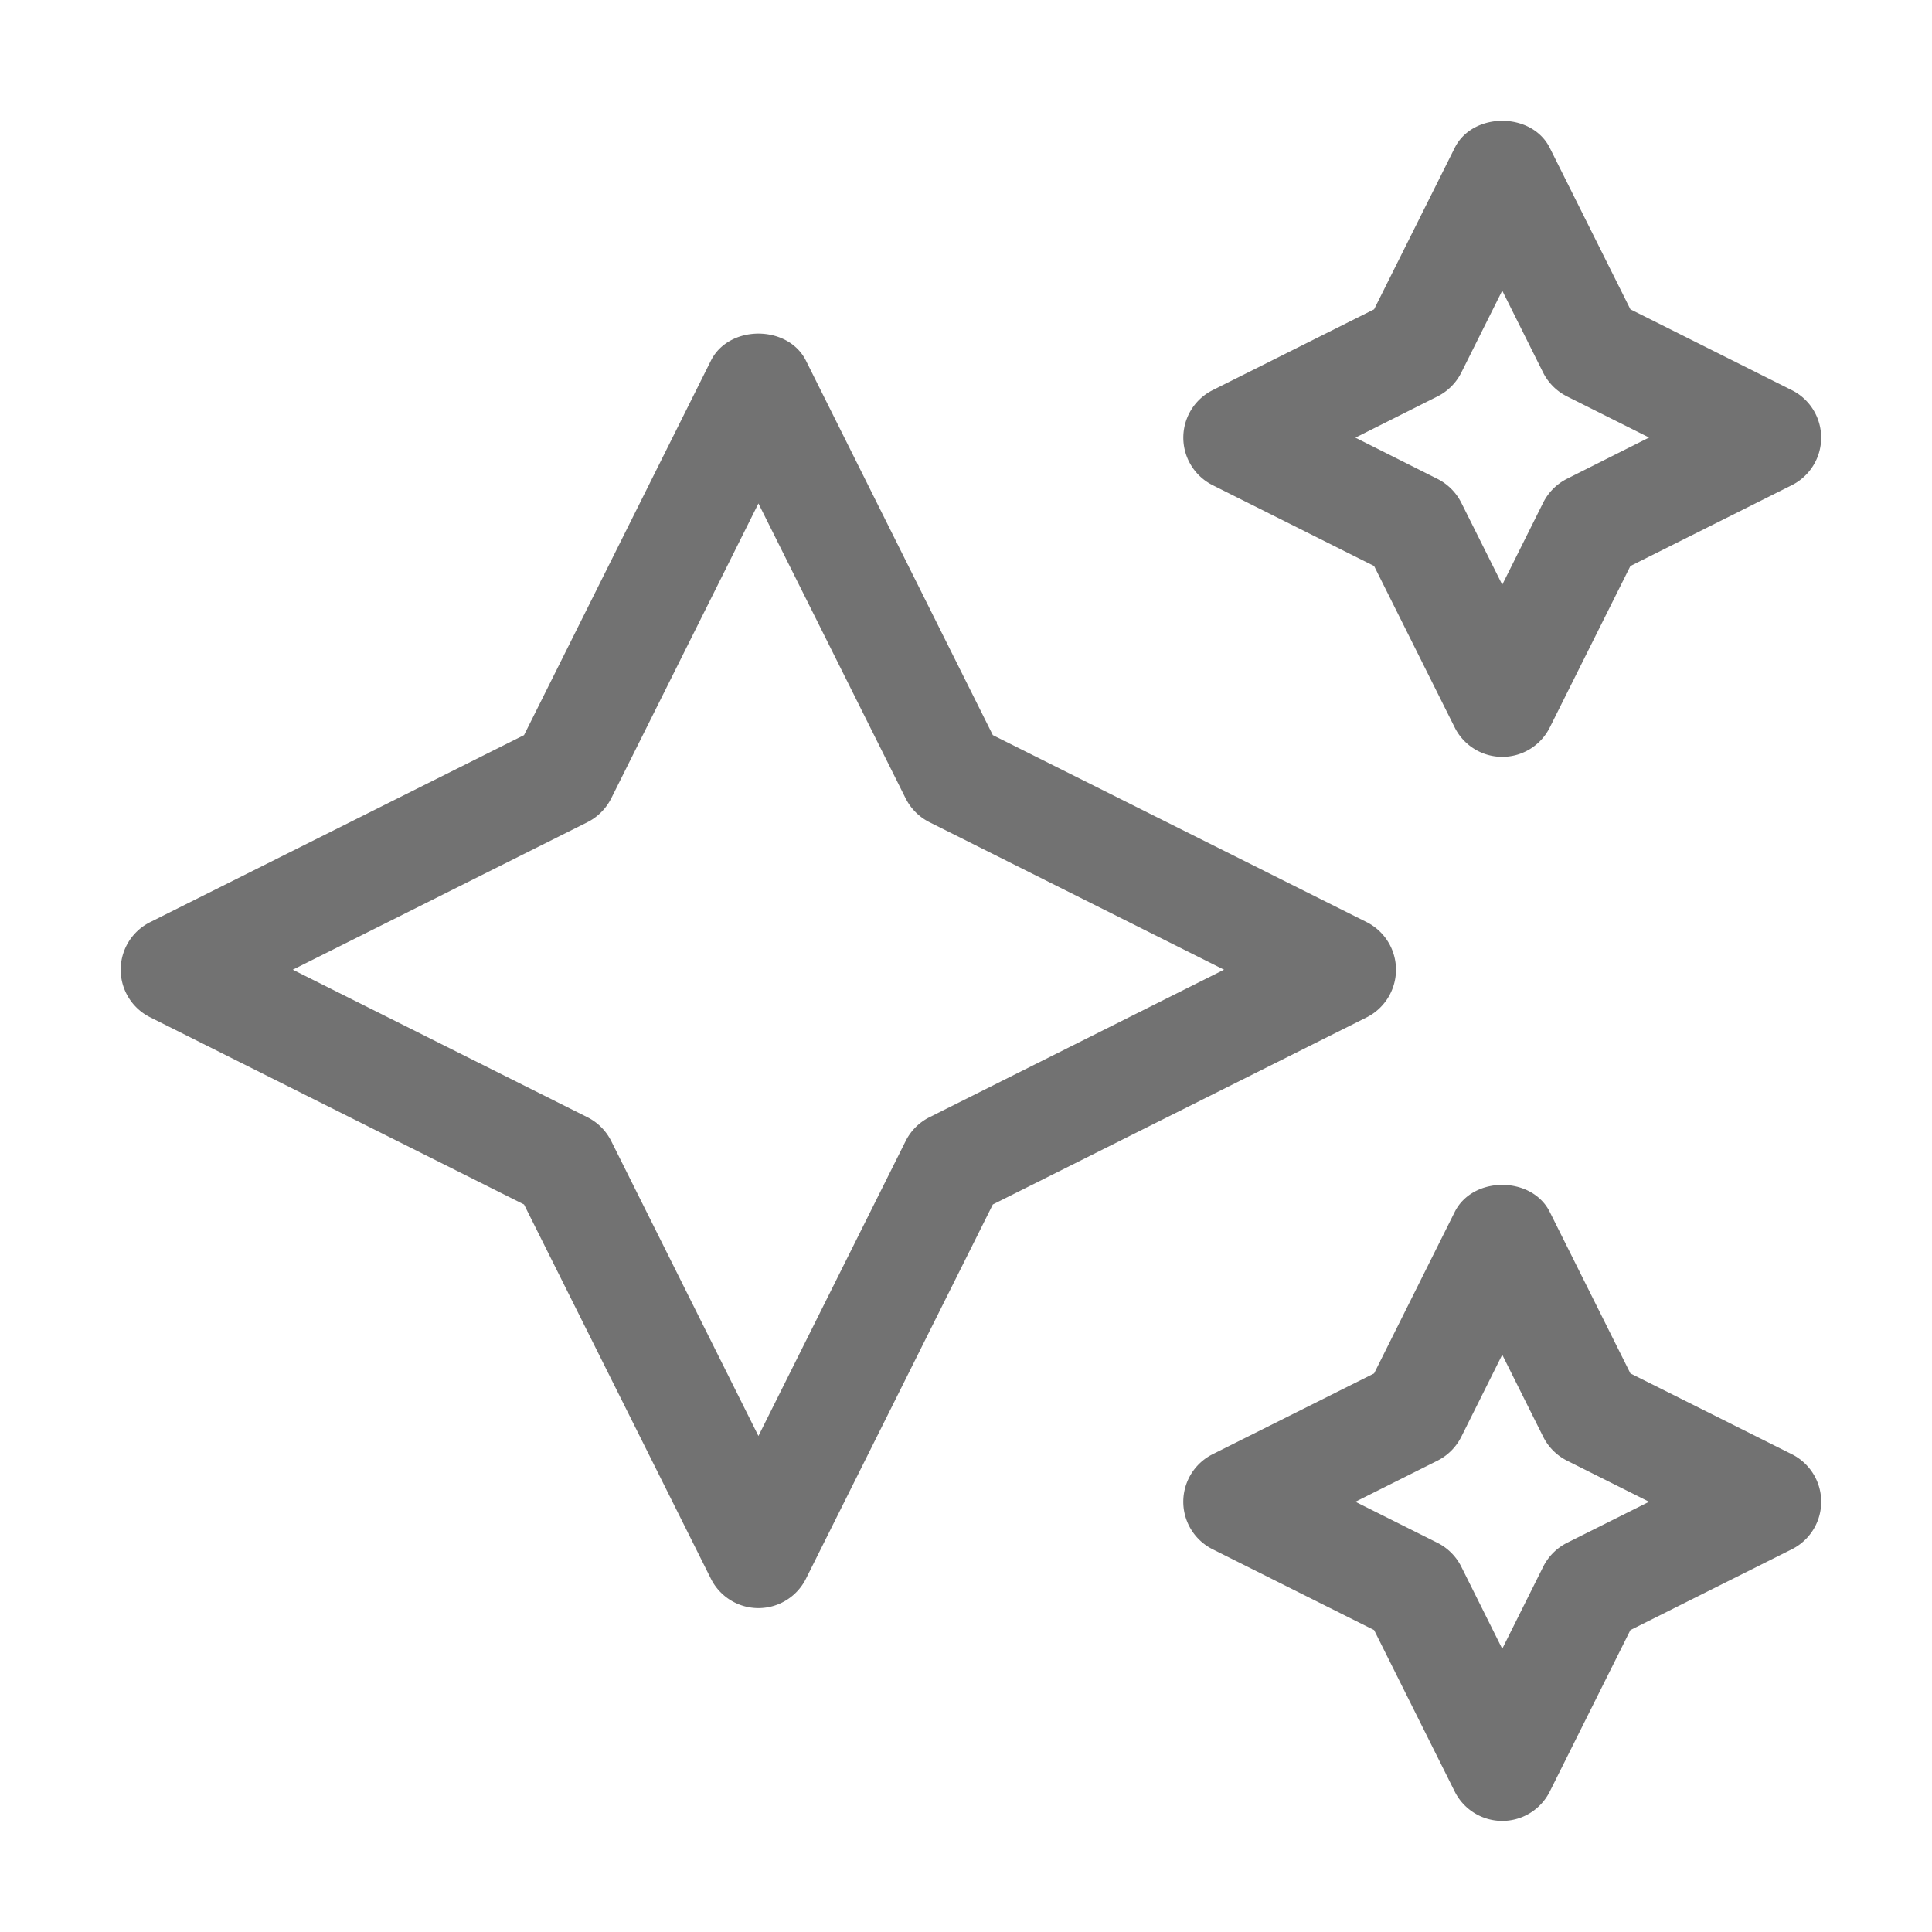 ﻿<?xml version='1.0' encoding='UTF-8'?>
<svg viewBox="-2.002 -2.001 32 32" xmlns="http://www.w3.org/2000/svg">
  <g transform="matrix(0.055, 0, 0, 0.055, 0, 0)">
    <path d="M328.84, 109.75L377.41, 134.07L401.69, 182.7A16 16 0 0 0 430.31, 182.7L454.59, 134.07L503.16, 109.75A16 16 0 0 0 503.16, 81.09L454.59, 56.77L430.31, 8.14C424.88, -2.71 407.12, -2.71 401.69, 8.14L377.41, 56.77L328.84, 81.09A16 16 0 0 0 328.84, 109.75zM396.5, 83A16.1 16.1 0 0 0 403.66, 75.84L416, 51.14L428.34, 75.88A16.1 16.1 0 0 0 435.5, 83L460.22, 95.38L435.5, 107.8A16.2 16.2 0 0 0 428.34, 114.96L416, 139.7L403.66, 115A16.2 16.2 0 0 0 396.5, 107.84L371.78, 95.42zM503.16, 401.53L454.59, 377.22L430.31, 328.59C424.88, 317.73 407.12, 317.73 401.69, 328.59L377.41, 377.22L328.84, 401.53A16 16 0 0 0 328.84, 430.2L377.41, 454.51L401.69, 503.14A16 16 0 0 0 430.31, 503.14L454.59, 454.51L503.16, 430.2A16 16 0 0 0 503.16, 401.53zM435.5, 428.24A16.17 16.17 0 0 0 428.34, 435.41L416, 460.15L403.66, 435.41A16.17 16.17 0 0 0 396.5, 428.24L371.78, 415.87L396.5, 403.49A16.17 16.17 0 0 0 403.66, 396.32L416, 371.59L428.34, 396.32A16.17 16.17 0 0 0 435.5, 403.49L460.22, 415.87zM384, 255.64A16.06 16.06 0 0 0 375.16, 241.31L262.59, 185L206.31, 72.23C200.88, 61.37 183.12, 61.37 177.69, 72.23L121.41, 185L8.84, 241.31A16 16 0 0 0 8.84, 269.98L121.41, 326.34L177.69, 439.05A16 16 0 0 0 206.31, 439.05L262.59, 326.34L375.16, 270A16.09 16.09 0 0 0 384, 255.64zM243.5, 300.07A16.1 16.1 0 0 0 236.34, 307.23L192, 396.06L147.66, 307.23A16.1 16.1 0 0 0 140.5, 300.07L51.78, 255.64L140.5, 211.22A16.2 16.2 0 0 0 147.66, 204.06L192, 115.23L236.34, 204.06A16.2 16.2 0 0 0 243.5, 211.22L332.22, 255.64z" fill="#727272" fill-opacity="1" class="Black" />
  </g>
</svg>